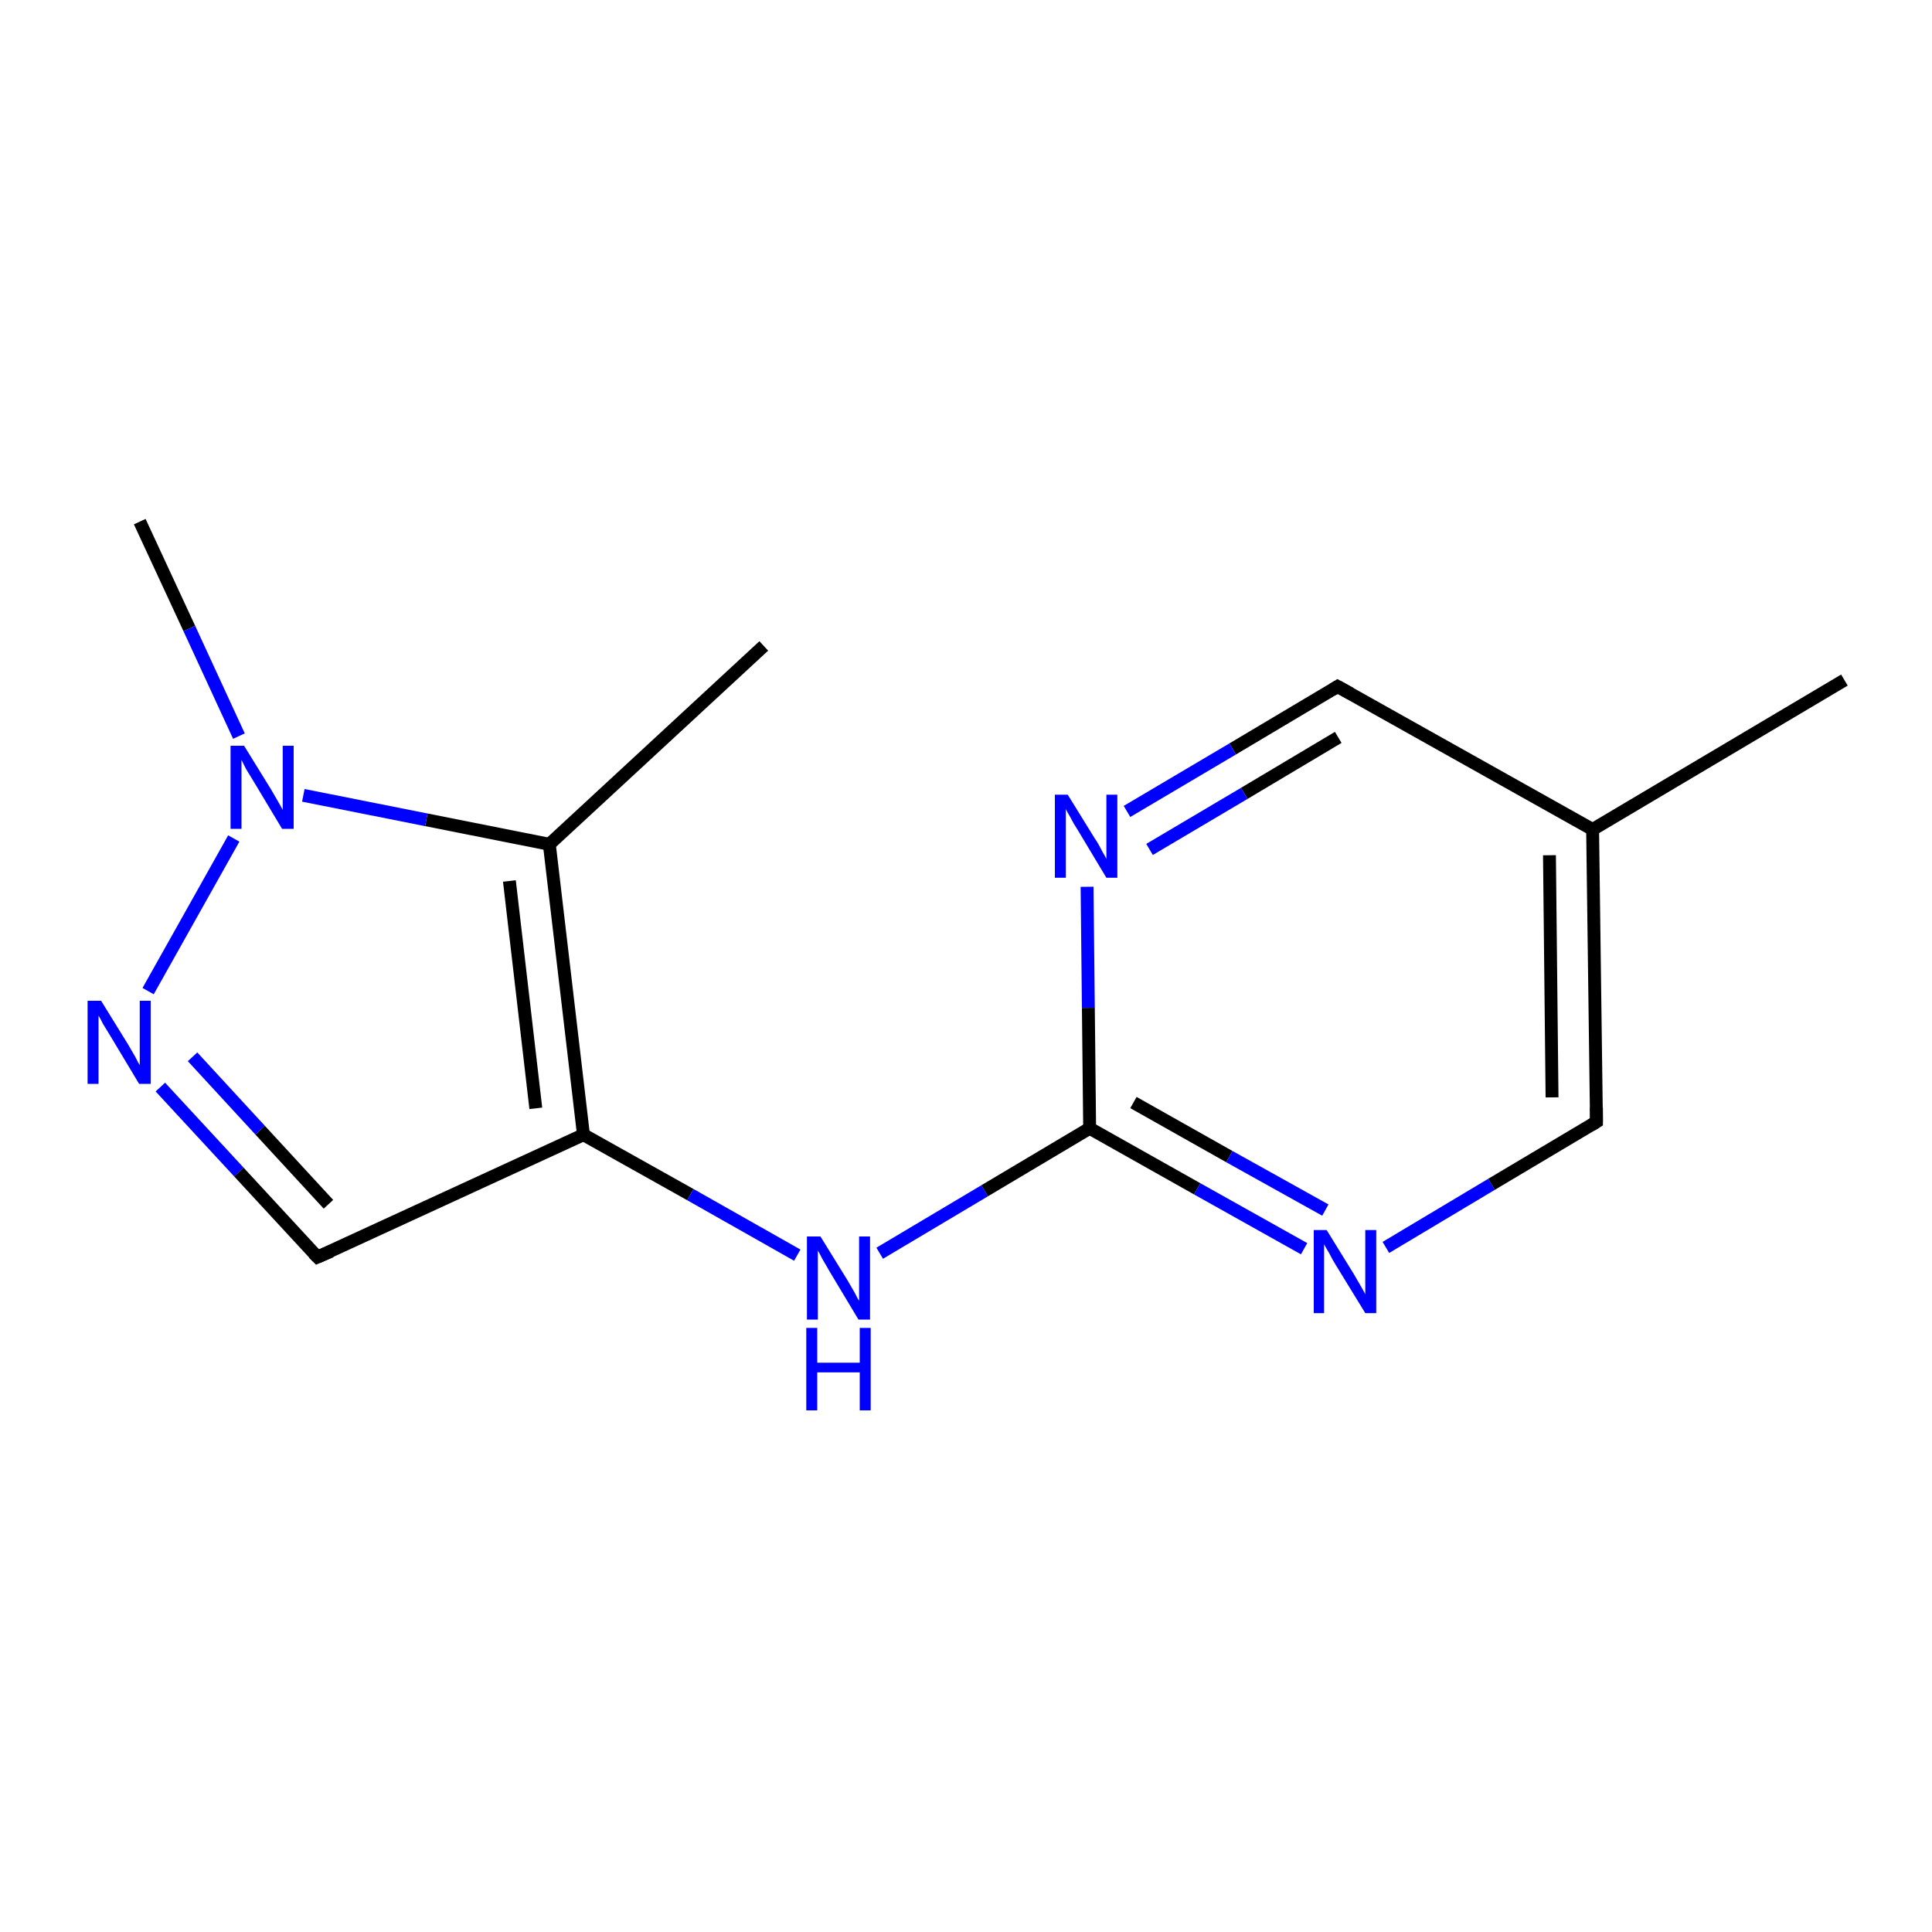 <?xml version='1.0' encoding='iso-8859-1'?>
<svg version='1.1' baseProfile='full'
              xmlns='http://www.w3.org/2000/svg'
                      xmlns:rdkit='http://www.rdkit.org/xml'
                      xmlns:xlink='http://www.w3.org/1999/xlink'
                  xml:space='preserve'
width='300px' height='300px' viewBox='0 0 300 300'>
<!-- END OF HEADER -->
<rect style='opacity:1.0;fill:#FFFFFF;stroke:none' width='300.0' height='300.0' x='0.0' y='0.0'> </rect>
<path class='bond-0 atom-0 atom-1' d='M 21.7,81.0 L 29.4,97.6' style='fill:none;fill-rule:evenodd;stroke:#000000;stroke-width:2.0px;stroke-linecap:butt;stroke-linejoin:miter;stroke-opacity:1' />
<path class='bond-0 atom-0 atom-1' d='M 29.4,97.6 L 37.1,114.3' style='fill:none;fill-rule:evenodd;stroke:#0000FF;stroke-width:2.0px;stroke-linecap:butt;stroke-linejoin:miter;stroke-opacity:1' />
<path class='bond-1 atom-1 atom-2' d='M 36.3,130.2 L 23.0,153.9' style='fill:none;fill-rule:evenodd;stroke:#0000FF;stroke-width:2.0px;stroke-linecap:butt;stroke-linejoin:miter;stroke-opacity:1' />
<path class='bond-2 atom-2 atom-3' d='M 24.9,168.8 L 37.1,182.0' style='fill:none;fill-rule:evenodd;stroke:#0000FF;stroke-width:2.0px;stroke-linecap:butt;stroke-linejoin:miter;stroke-opacity:1' />
<path class='bond-2 atom-2 atom-3' d='M 37.1,182.0 L 49.3,195.2' style='fill:none;fill-rule:evenodd;stroke:#000000;stroke-width:2.0px;stroke-linecap:butt;stroke-linejoin:miter;stroke-opacity:1' />
<path class='bond-2 atom-2 atom-3' d='M 29.9,164.1 L 40.4,175.5' style='fill:none;fill-rule:evenodd;stroke:#0000FF;stroke-width:2.0px;stroke-linecap:butt;stroke-linejoin:miter;stroke-opacity:1' />
<path class='bond-2 atom-2 atom-3' d='M 40.4,175.5 L 51.0,187.0' style='fill:none;fill-rule:evenodd;stroke:#000000;stroke-width:2.0px;stroke-linecap:butt;stroke-linejoin:miter;stroke-opacity:1' />
<path class='bond-3 atom-3 atom-4' d='M 49.3,195.2 L 90.6,176.2' style='fill:none;fill-rule:evenodd;stroke:#000000;stroke-width:2.0px;stroke-linecap:butt;stroke-linejoin:miter;stroke-opacity:1' />
<path class='bond-4 atom-4 atom-5' d='M 90.6,176.2 L 107.2,185.5' style='fill:none;fill-rule:evenodd;stroke:#000000;stroke-width:2.0px;stroke-linecap:butt;stroke-linejoin:miter;stroke-opacity:1' />
<path class='bond-4 atom-4 atom-5' d='M 107.2,185.5 L 123.8,194.9' style='fill:none;fill-rule:evenodd;stroke:#0000FF;stroke-width:2.0px;stroke-linecap:butt;stroke-linejoin:miter;stroke-opacity:1' />
<path class='bond-5 atom-5 atom-6' d='M 136.6,194.6 L 152.9,184.9' style='fill:none;fill-rule:evenodd;stroke:#0000FF;stroke-width:2.0px;stroke-linecap:butt;stroke-linejoin:miter;stroke-opacity:1' />
<path class='bond-5 atom-5 atom-6' d='M 152.9,184.9 L 169.2,175.2' style='fill:none;fill-rule:evenodd;stroke:#000000;stroke-width:2.0px;stroke-linecap:butt;stroke-linejoin:miter;stroke-opacity:1' />
<path class='bond-6 atom-6 atom-7' d='M 169.2,175.2 L 185.9,184.6' style='fill:none;fill-rule:evenodd;stroke:#000000;stroke-width:2.0px;stroke-linecap:butt;stroke-linejoin:miter;stroke-opacity:1' />
<path class='bond-6 atom-6 atom-7' d='M 185.9,184.6 L 202.5,193.9' style='fill:none;fill-rule:evenodd;stroke:#0000FF;stroke-width:2.0px;stroke-linecap:butt;stroke-linejoin:miter;stroke-opacity:1' />
<path class='bond-6 atom-6 atom-7' d='M 176.0,171.2 L 190.9,179.6' style='fill:none;fill-rule:evenodd;stroke:#000000;stroke-width:2.0px;stroke-linecap:butt;stroke-linejoin:miter;stroke-opacity:1' />
<path class='bond-6 atom-6 atom-7' d='M 190.9,179.6 L 205.8,187.9' style='fill:none;fill-rule:evenodd;stroke:#0000FF;stroke-width:2.0px;stroke-linecap:butt;stroke-linejoin:miter;stroke-opacity:1' />
<path class='bond-7 atom-7 atom-8' d='M 215.2,193.7 L 231.6,183.9' style='fill:none;fill-rule:evenodd;stroke:#0000FF;stroke-width:2.0px;stroke-linecap:butt;stroke-linejoin:miter;stroke-opacity:1' />
<path class='bond-7 atom-7 atom-8' d='M 231.6,183.9 L 247.9,174.2' style='fill:none;fill-rule:evenodd;stroke:#000000;stroke-width:2.0px;stroke-linecap:butt;stroke-linejoin:miter;stroke-opacity:1' />
<path class='bond-8 atom-8 atom-9' d='M 247.9,174.2 L 247.3,128.8' style='fill:none;fill-rule:evenodd;stroke:#000000;stroke-width:2.0px;stroke-linecap:butt;stroke-linejoin:miter;stroke-opacity:1' />
<path class='bond-8 atom-8 atom-9' d='M 241.0,170.4 L 240.6,132.8' style='fill:none;fill-rule:evenodd;stroke:#000000;stroke-width:2.0px;stroke-linecap:butt;stroke-linejoin:miter;stroke-opacity:1' />
<path class='bond-9 atom-9 atom-10' d='M 247.3,128.8 L 286.4,105.6' style='fill:none;fill-rule:evenodd;stroke:#000000;stroke-width:2.0px;stroke-linecap:butt;stroke-linejoin:miter;stroke-opacity:1' />
<path class='bond-10 atom-9 atom-11' d='M 247.3,128.8 L 207.7,106.6' style='fill:none;fill-rule:evenodd;stroke:#000000;stroke-width:2.0px;stroke-linecap:butt;stroke-linejoin:miter;stroke-opacity:1' />
<path class='bond-11 atom-11 atom-12' d='M 207.7,106.6 L 191.4,116.3' style='fill:none;fill-rule:evenodd;stroke:#000000;stroke-width:2.0px;stroke-linecap:butt;stroke-linejoin:miter;stroke-opacity:1' />
<path class='bond-11 atom-11 atom-12' d='M 191.4,116.3 L 175.0,126.0' style='fill:none;fill-rule:evenodd;stroke:#0000FF;stroke-width:2.0px;stroke-linecap:butt;stroke-linejoin:miter;stroke-opacity:1' />
<path class='bond-11 atom-11 atom-12' d='M 207.8,114.5 L 193.2,123.2' style='fill:none;fill-rule:evenodd;stroke:#000000;stroke-width:2.0px;stroke-linecap:butt;stroke-linejoin:miter;stroke-opacity:1' />
<path class='bond-11 atom-11 atom-12' d='M 193.2,123.2 L 178.5,131.9' style='fill:none;fill-rule:evenodd;stroke:#0000FF;stroke-width:2.0px;stroke-linecap:butt;stroke-linejoin:miter;stroke-opacity:1' />
<path class='bond-12 atom-4 atom-13' d='M 90.6,176.2 L 85.3,131.1' style='fill:none;fill-rule:evenodd;stroke:#000000;stroke-width:2.0px;stroke-linecap:butt;stroke-linejoin:miter;stroke-opacity:1' />
<path class='bond-12 atom-4 atom-13' d='M 83.2,172.1 L 79.1,136.8' style='fill:none;fill-rule:evenodd;stroke:#000000;stroke-width:2.0px;stroke-linecap:butt;stroke-linejoin:miter;stroke-opacity:1' />
<path class='bond-13 atom-13 atom-14' d='M 85.3,131.1 L 118.6,100.3' style='fill:none;fill-rule:evenodd;stroke:#000000;stroke-width:2.0px;stroke-linecap:butt;stroke-linejoin:miter;stroke-opacity:1' />
<path class='bond-14 atom-13 atom-1' d='M 85.3,131.1 L 66.2,127.3' style='fill:none;fill-rule:evenodd;stroke:#000000;stroke-width:2.0px;stroke-linecap:butt;stroke-linejoin:miter;stroke-opacity:1' />
<path class='bond-14 atom-13 atom-1' d='M 66.2,127.3 L 47.1,123.5' style='fill:none;fill-rule:evenodd;stroke:#0000FF;stroke-width:2.0px;stroke-linecap:butt;stroke-linejoin:miter;stroke-opacity:1' />
<path class='bond-15 atom-12 atom-6' d='M 168.8,137.7 L 169.0,156.5' style='fill:none;fill-rule:evenodd;stroke:#0000FF;stroke-width:2.0px;stroke-linecap:butt;stroke-linejoin:miter;stroke-opacity:1' />
<path class='bond-15 atom-12 atom-6' d='M 169.0,156.5 L 169.2,175.2' style='fill:none;fill-rule:evenodd;stroke:#000000;stroke-width:2.0px;stroke-linecap:butt;stroke-linejoin:miter;stroke-opacity:1' />
<path d='M 48.7,194.6 L 49.3,195.2 L 51.4,194.3' style='fill:none;stroke:#000000;stroke-width:2.0px;stroke-linecap:butt;stroke-linejoin:miter;stroke-opacity:1;' />
<path d='M 247.1,174.7 L 247.9,174.2 L 247.9,172.0' style='fill:none;stroke:#000000;stroke-width:2.0px;stroke-linecap:butt;stroke-linejoin:miter;stroke-opacity:1;' />
<path d='M 209.7,107.7 L 207.7,106.6 L 206.9,107.1' style='fill:none;stroke:#000000;stroke-width:2.0px;stroke-linecap:butt;stroke-linejoin:miter;stroke-opacity:1;' />
<path class='atom-1' d='M 37.9 115.8
L 42.1 122.6
Q 42.5 123.3, 43.2 124.5
Q 43.9 125.7, 43.9 125.8
L 43.9 115.8
L 45.6 115.8
L 45.6 128.7
L 43.8 128.7
L 39.3 121.2
Q 38.8 120.4, 38.2 119.4
Q 37.7 118.4, 37.5 118.0
L 37.5 128.7
L 35.8 128.7
L 35.8 115.8
L 37.9 115.8
' fill='#0000FF'/>
<path class='atom-2' d='M 15.7 155.4
L 19.9 162.2
Q 20.3 162.9, 21.0 164.1
Q 21.6 165.3, 21.7 165.4
L 21.7 155.4
L 23.4 155.4
L 23.4 168.3
L 21.6 168.3
L 17.1 160.8
Q 16.6 160.0, 16.0 159.0
Q 15.5 158.0, 15.3 157.7
L 15.3 168.3
L 13.6 168.3
L 13.6 155.4
L 15.7 155.4
' fill='#0000FF'/>
<path class='atom-5' d='M 127.4 192.0
L 131.6 198.8
Q 132.0 199.5, 132.7 200.7
Q 133.3 201.9, 133.4 202.0
L 133.4 192.0
L 135.1 192.0
L 135.1 204.9
L 133.3 204.9
L 128.8 197.4
Q 128.3 196.5, 127.7 195.5
Q 127.2 194.5, 127.0 194.2
L 127.0 204.9
L 125.3 204.9
L 125.3 192.0
L 127.4 192.0
' fill='#0000FF'/>
<path class='atom-5' d='M 125.2 206.2
L 126.9 206.2
L 126.9 211.6
L 133.5 211.6
L 133.5 206.2
L 135.2 206.2
L 135.2 219.0
L 133.5 219.0
L 133.5 213.1
L 126.9 213.1
L 126.9 219.0
L 125.2 219.0
L 125.2 206.2
' fill='#0000FF'/>
<path class='atom-7' d='M 206.0 191.0
L 210.2 197.8
Q 210.6 198.5, 211.3 199.7
Q 212.0 200.9, 212.0 201.0
L 212.0 191.0
L 213.7 191.0
L 213.7 203.9
L 212.0 203.9
L 207.4 196.4
Q 206.9 195.6, 206.4 194.6
Q 205.8 193.6, 205.6 193.2
L 205.6 203.9
L 204.0 203.9
L 204.0 191.0
L 206.0 191.0
' fill='#0000FF'/>
<path class='atom-12' d='M 165.8 123.4
L 170.0 130.2
Q 170.5 130.9, 171.1 132.1
Q 171.8 133.3, 171.8 133.4
L 171.8 123.4
L 173.5 123.4
L 173.5 136.3
L 171.8 136.3
L 167.3 128.8
Q 166.7 127.9, 166.2 126.9
Q 165.6 125.9, 165.5 125.6
L 165.5 136.3
L 163.8 136.3
L 163.8 123.4
L 165.8 123.4
' fill='#0000FF'/>
</svg>
